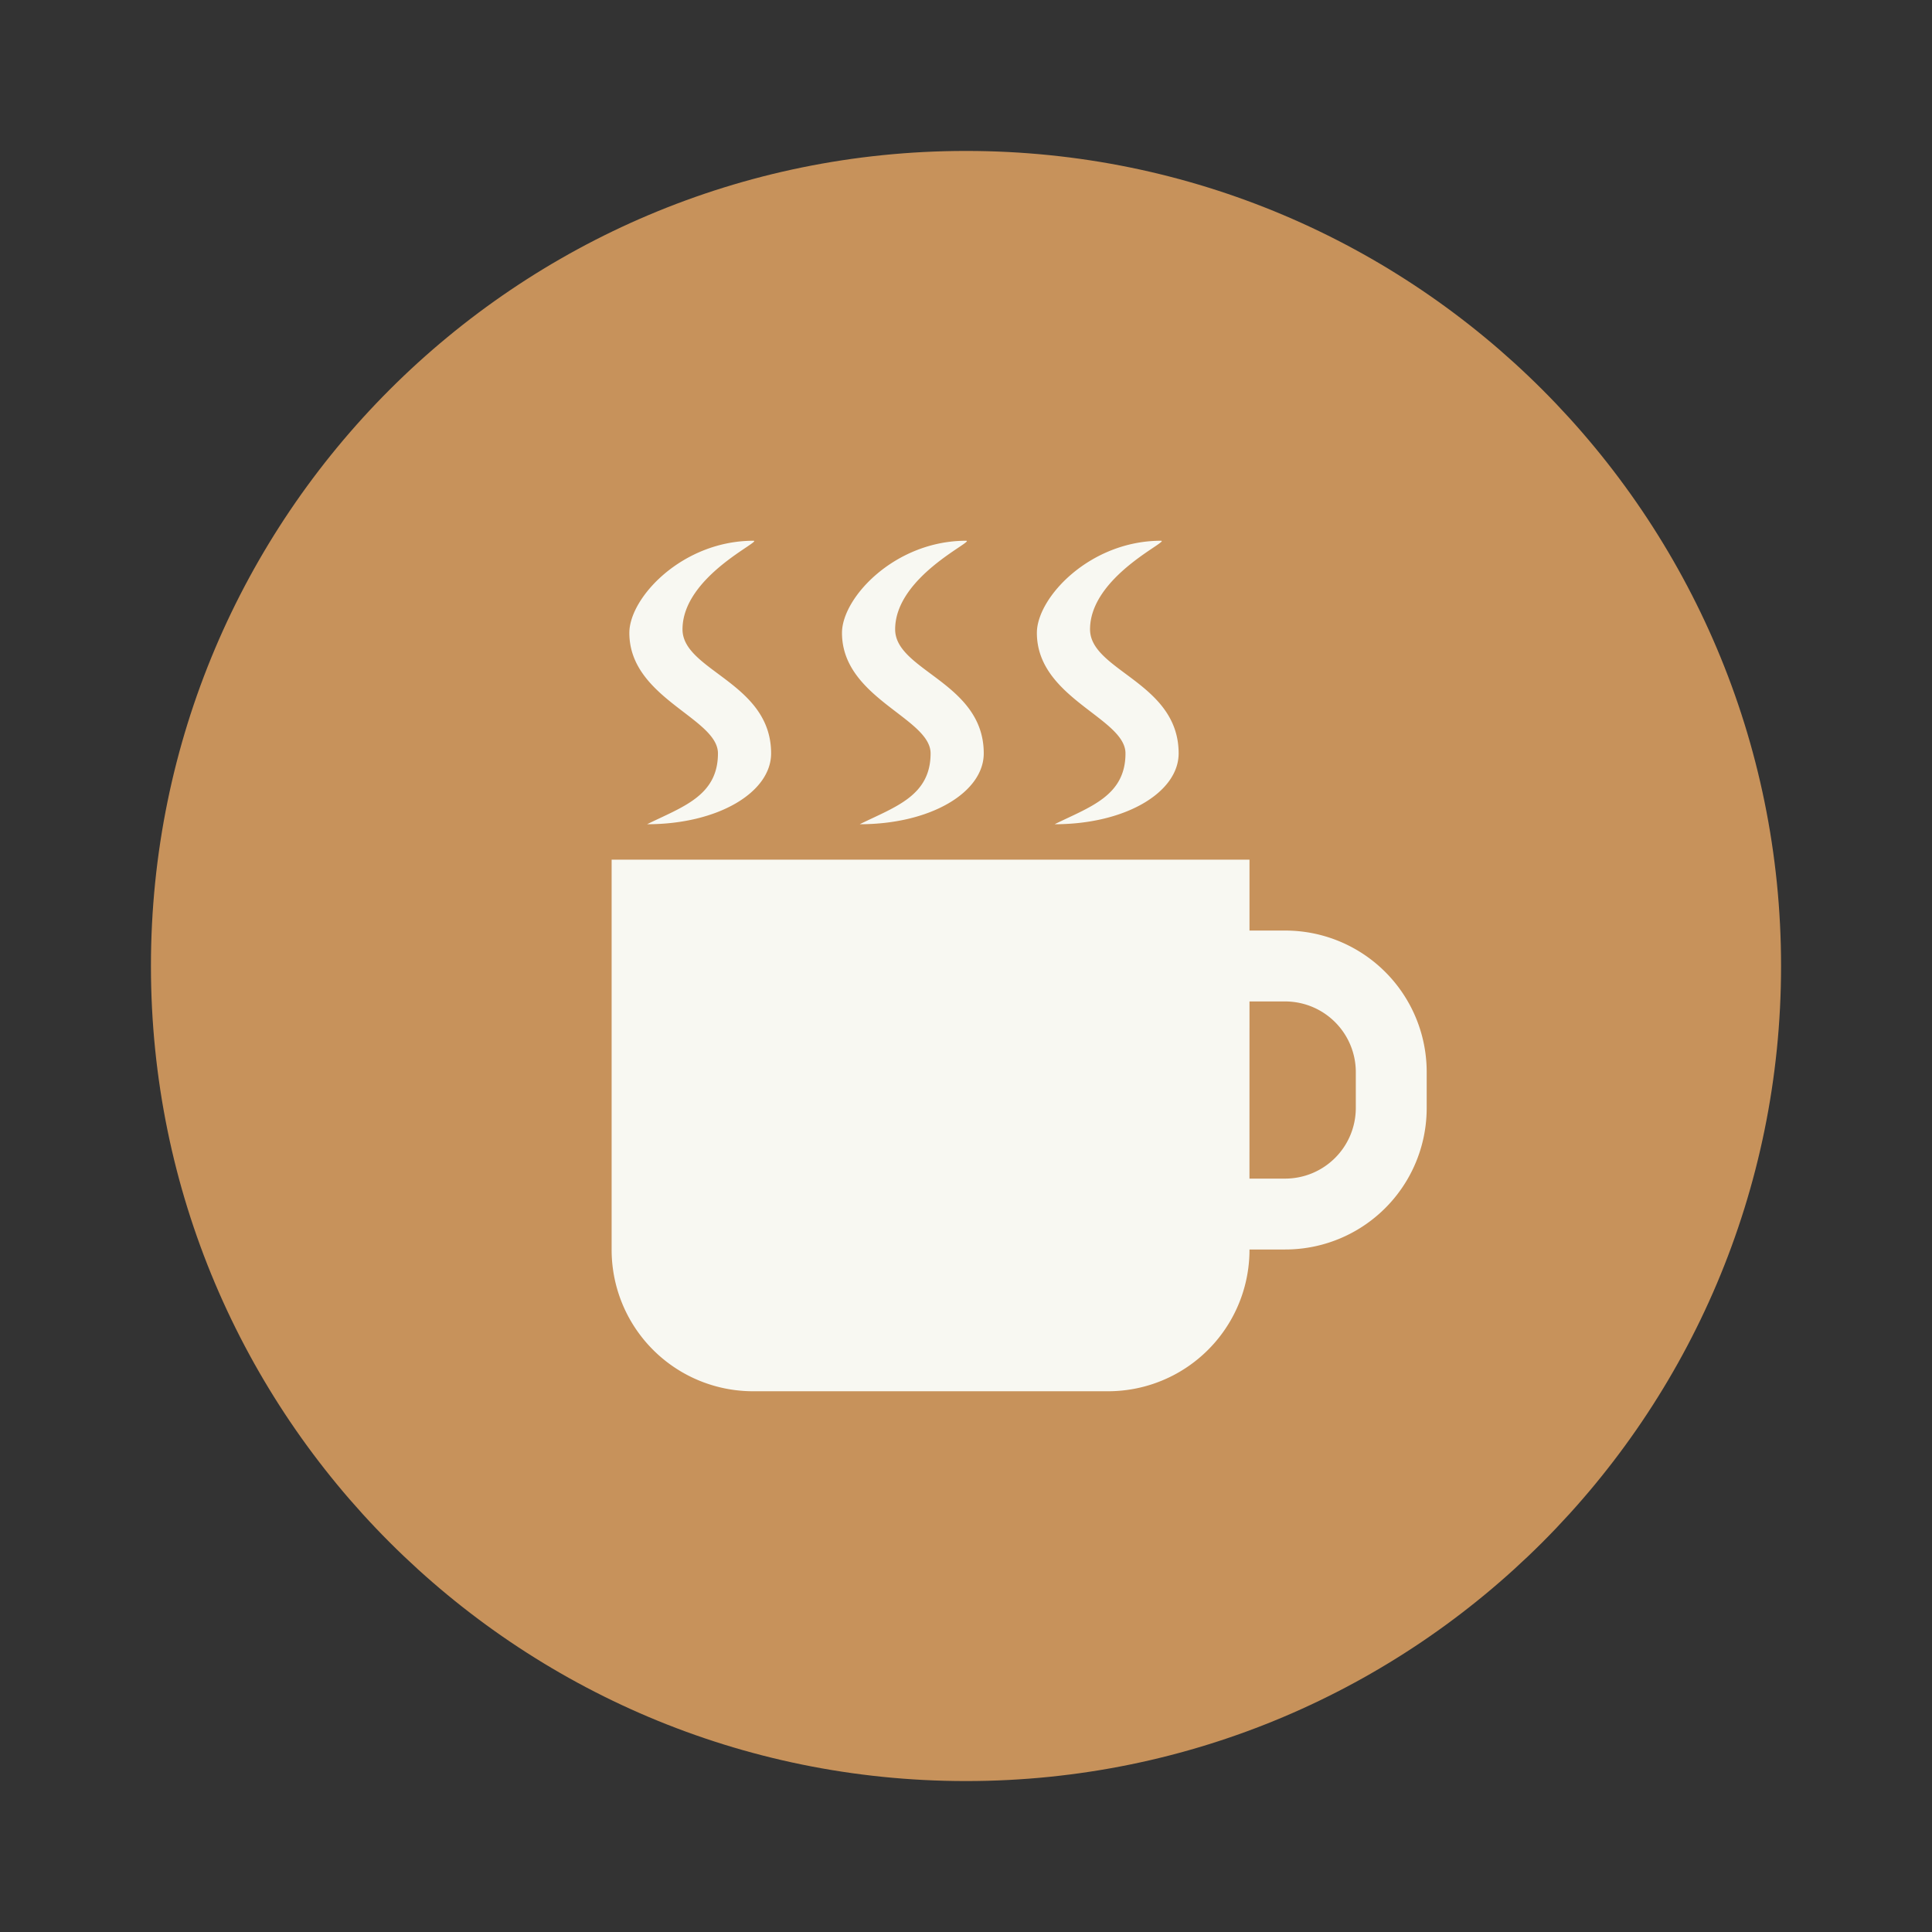 <?xml version="1.0" encoding="UTF-8" standalone="no"?>
<svg
   width="64"
   height="64"
   version="1.1"
   id="svg2"
   sodipodi:docname="caffeine.svg"
   inkscape:version="1.3.2 (091e20ef0f, 2023-11-25, custom)"
   xmlns:inkscape="http://www.inkscape.org/namespaces/inkscape"
   xmlns:sodipodi="http://sodipodi.sourceforge.net/DTD/sodipodi-0.dtd"
   xmlns="http://www.w3.org/2000/svg"
   xmlns:svg="http://www.w3.org/2000/svg">
  <rect width="100%" height="100%" fill="#333333" stroke="none"/>
  <defs
     id="defs2" />
  <sodipodi:namedview
     id="namedview2"
     pagecolor="#505050"
     bordercolor="#f8f8f2"
     borderopacity="1"
     inkscape:showpageshadow="0"
     inkscape:pageopacity="0"
     inkscape:pagecheckerboard="1"
     inkscape:deskcolor="#505050"
     inkscape:zoom="12.453125"
     inkscape:cx="32"
     inkscape:cy="32"
     inkscape:window-width="1920"
     inkscape:window-height="1013"
     inkscape:window-x="0"
     inkscape:window-y="0"
     inkscape:window-maximized="1"
     inkscape:current-layer="svg2" />
  <path
     fill="#9f7642"
     d="M32 5c14.912 0 27 12.088 27 27S46.912 59 32 59 5 46.912 5 32 17.088 5 32 5z"
     id="path1"
     style="fill:#c7925b" />
  <path
     fill="#f8f8f2"
     d="M20.261 28.478v12.913a4.685 4.685 0 0 0 4.696 4.696h11.739a4.685 4.685 0 0 0 4.695-4.696h1.174a4.685 4.685 0 0 0 4.696-4.696v-1.174a4.685 4.685 0 0 0-4.696-4.695h-1.174v-2.348zm21.13 4.696h1.174c1.3 0 2.348 1.047 2.348 2.348v1.173c0 1.301-1.047 2.348-2.348 2.348H41.39zM24.957 17.913c-2.348 0-4.109 1.878-4.109 3.052 0 2.165 2.935 2.818 2.935 3.991 0 1.41-1.174 1.77-2.348 2.348 2.348 0 4.109-1.056 4.109-2.348 0-2.347-2.935-2.732-2.935-4.108 0-1.761 2.678-2.935 2.348-2.935zm7.043 0c-2.347 0-4.108 1.878-4.108 3.052 0 2.165 2.935 2.818 2.935 3.991 0 1.41-1.174 1.77-2.348 2.348 2.348 0 4.109-1.056 4.109-2.348 0-2.347-2.935-2.732-2.935-4.108 0-1.761 2.677-2.935 2.348-2.935zm6.457 0c-2.348 0-4.109 1.878-4.109 3.052 0 2.165 2.935 2.818 2.935 3.991 0 1.41-1.174 1.77-2.348 2.348 2.348 0 4.109-1.056 4.109-2.348 0-2.347-2.935-2.732-2.935-4.108 0-1.761 2.678-2.935 2.348-2.935z"
     id="path2" />
</svg>
